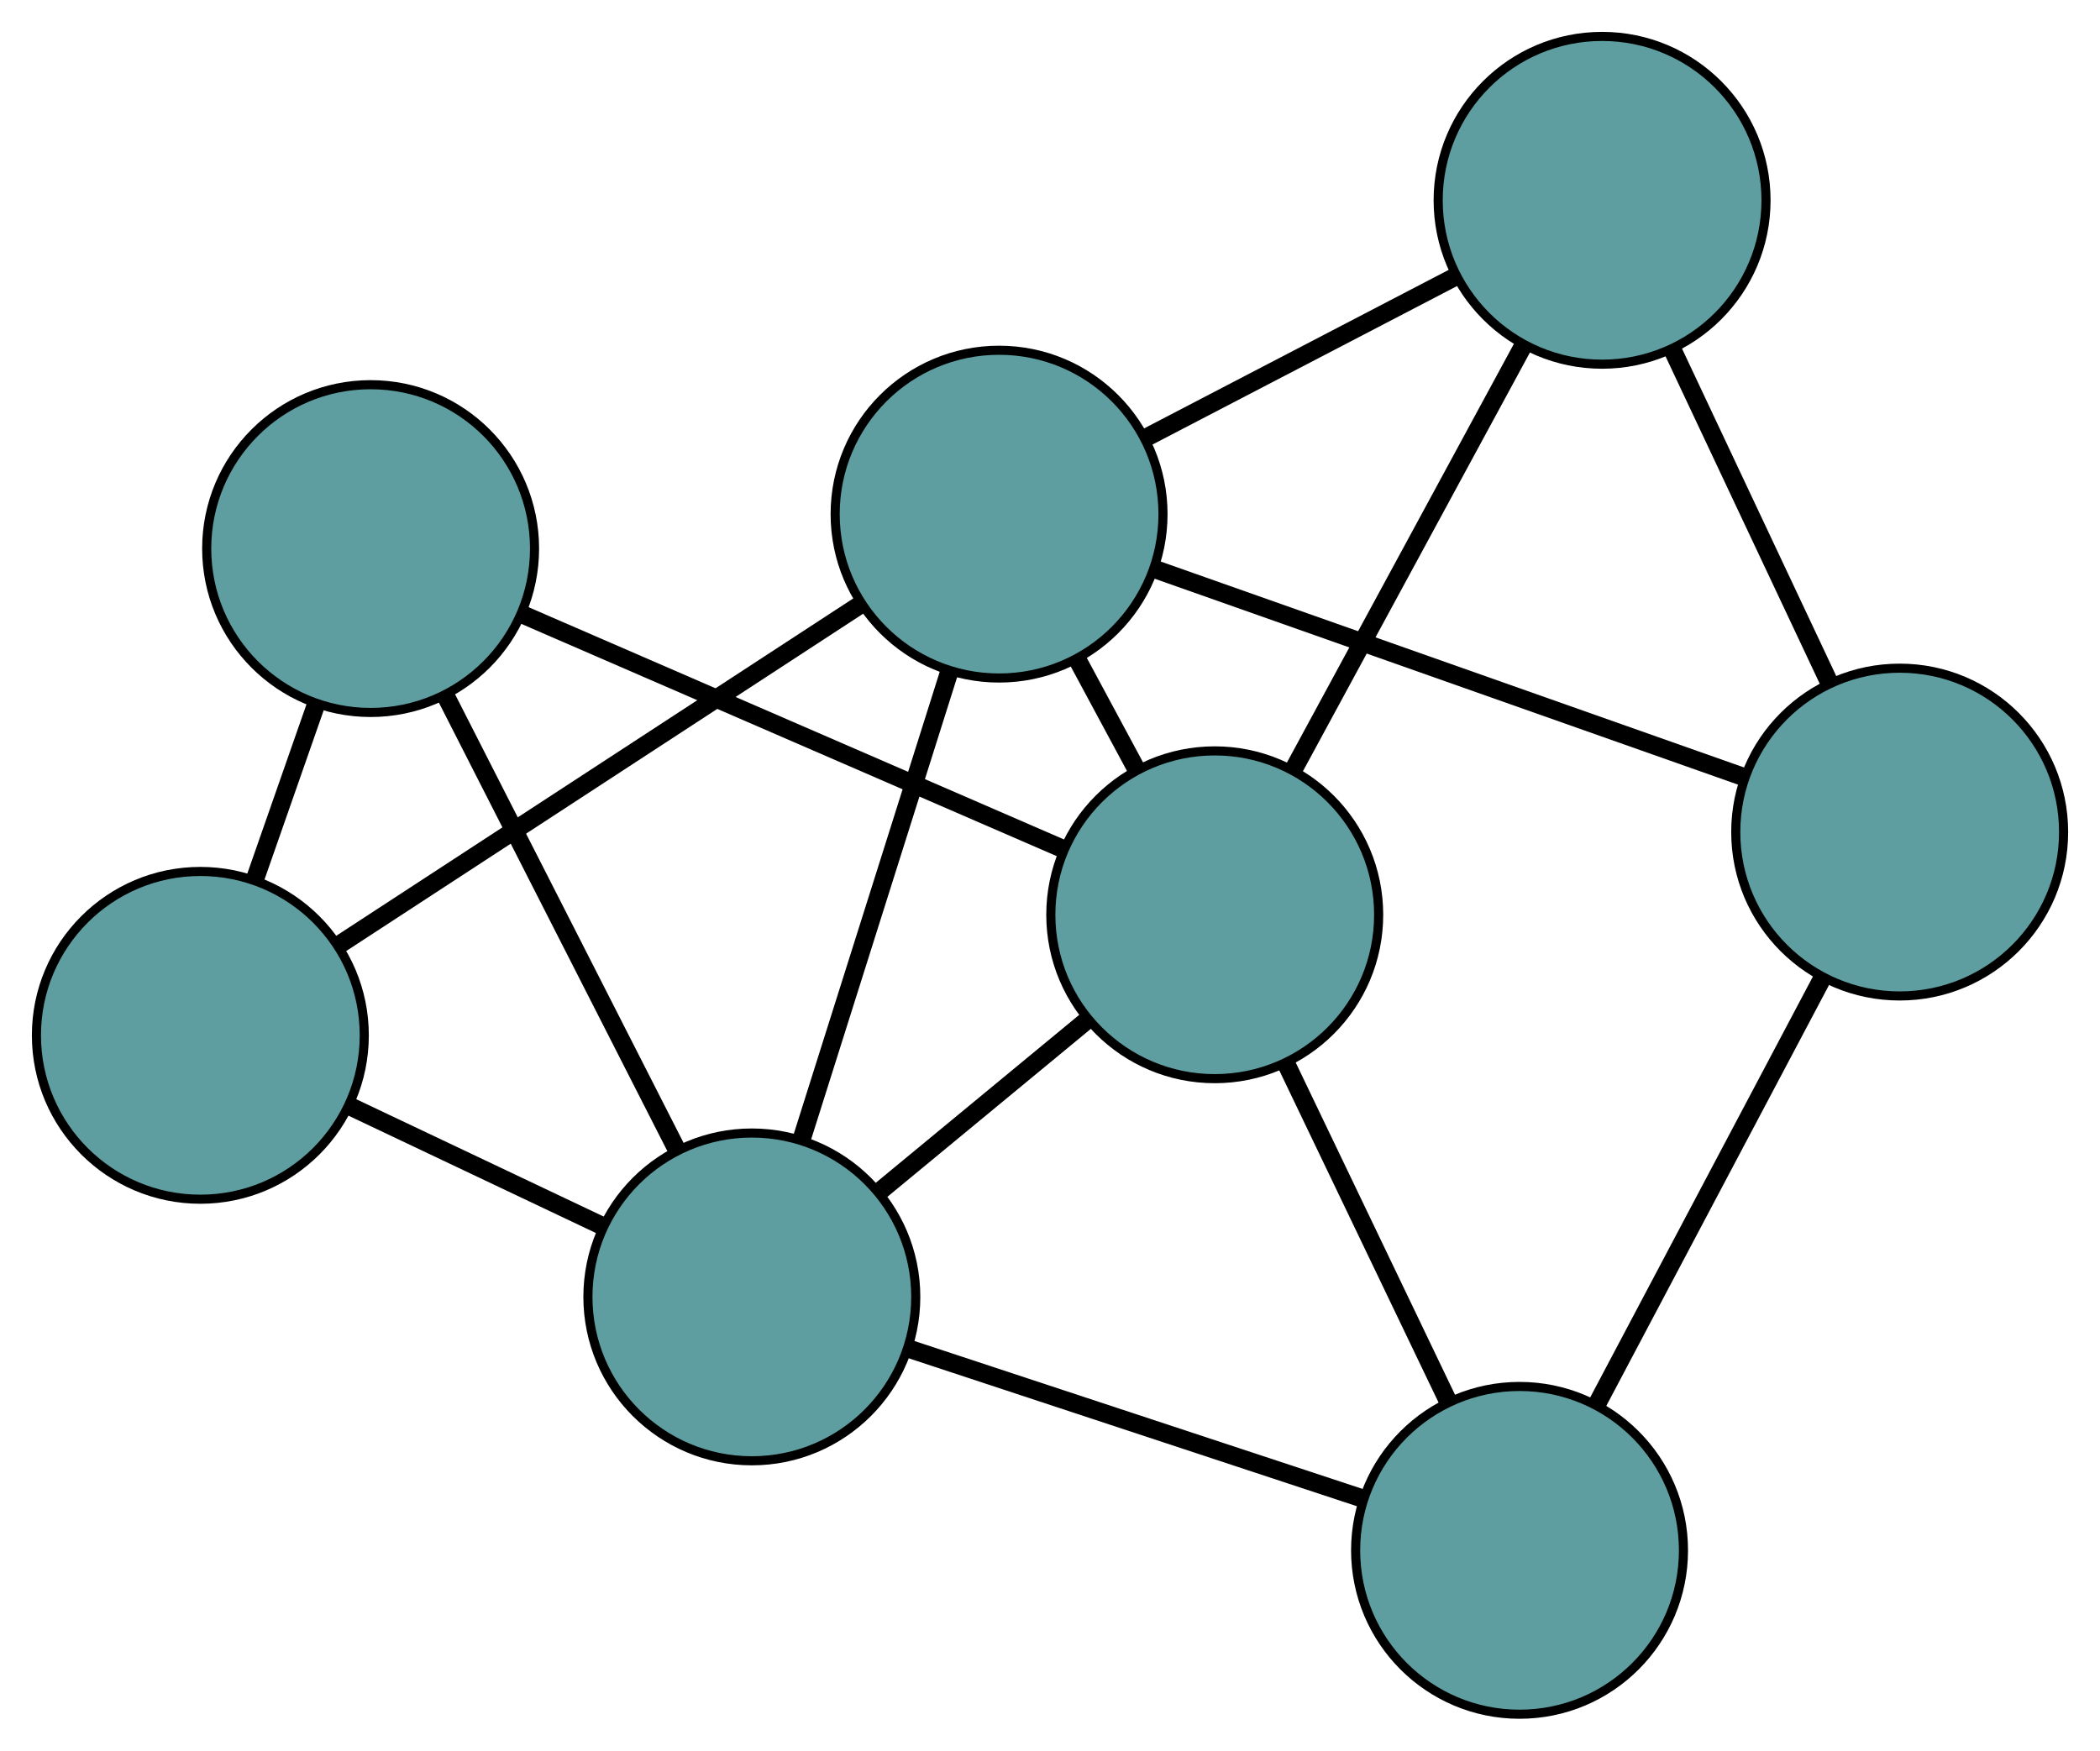 <?xml version="1.0" encoding="UTF-8" standalone="no"?>
<!DOCTYPE svg PUBLIC "-//W3C//DTD SVG 1.1//EN"
 "http://www.w3.org/Graphics/SVG/1.1/DTD/svg11.dtd">
<!-- Generated by graphviz version 2.36.0 (20140111.2315)
 -->
<!-- Title: G Pages: 1 -->
<svg width="100%" height="100%"
 viewBox="0.00 0.00 230.60 192.28" xmlns="http://www.w3.org/2000/svg" xmlns:xlink="http://www.w3.org/1999/xlink">
<g id="graph0" class="graph" transform="scale(1 1) rotate(0) translate(4 188.281)">
<title>G</title>
<!-- 0 -->
<g id="node1" class="node"><title>0</title>
<ellipse fill="cadetblue" stroke="black" cx="18" cy="-74.565" rx="18" ry="18"/>
</g>
<!-- 3 -->
<g id="node4" class="node"><title>3</title>
<ellipse fill="cadetblue" stroke="black" cx="36.697" cy="-128.028" rx="18" ry="18"/>
</g>
<!-- 0&#45;&#45;3 -->
<g id="edge1" class="edge"><title>0&#45;&#45;3</title>
<path fill="none" stroke="black" stroke-width="2" d="M24.019,-91.775C26.154,-97.88 28.555,-104.747 30.689,-110.85"/>
</g>
<!-- 5 -->
<g id="node6" class="node"><title>5</title>
<ellipse fill="cadetblue" stroke="black" cx="105.708" cy="-131.812" rx="18" ry="18"/>
</g>
<!-- 0&#45;&#45;5 -->
<g id="edge2" class="edge"><title>0&#45;&#45;5</title>
<path fill="none" stroke="black" stroke-width="2" d="M33.278,-84.536C49.376,-95.044 74.574,-111.49 90.606,-121.954"/>
</g>
<!-- 7 -->
<g id="node8" class="node"><title>7</title>
<ellipse fill="cadetblue" stroke="black" cx="78.559" cy="-45.836" rx="18" ry="18"/>
</g>
<!-- 0&#45;&#45;7 -->
<g id="edge3" class="edge"><title>0&#45;&#45;7</title>
<path fill="none" stroke="black" stroke-width="2" d="M34.548,-66.715C43.093,-62.661 53.489,-57.729 62.031,-53.677"/>
</g>
<!-- 1 -->
<g id="node2" class="node"><title>1</title>
<ellipse fill="cadetblue" stroke="black" cx="171.925" cy="-166.281" rx="18" ry="18"/>
</g>
<!-- 4 -->
<g id="node5" class="node"><title>4</title>
<ellipse fill="cadetblue" stroke="black" cx="204.603" cy="-96.891" rx="18" ry="18"/>
</g>
<!-- 1&#45;&#45;4 -->
<g id="edge4" class="edge"><title>1&#45;&#45;4</title>
<path fill="none" stroke="black" stroke-width="2" d="M179.669,-149.837C184.878,-138.776 191.717,-124.254 196.914,-113.218"/>
</g>
<!-- 1&#45;&#45;5 -->
<g id="edge5" class="edge"><title>1&#45;&#45;5</title>
<path fill="none" stroke="black" stroke-width="2" d="M155.895,-157.937C145.638,-152.597 132.368,-145.69 122.05,-140.318"/>
</g>
<!-- 6 -->
<g id="node7" class="node"><title>6</title>
<ellipse fill="cadetblue" stroke="black" cx="129.39" cy="-87.807" rx="18" ry="18"/>
</g>
<!-- 1&#45;&#45;6 -->
<g id="edge6" class="edge"><title>1&#45;&#45;6</title>
<path fill="none" stroke="black" stroke-width="2" d="M163.317,-150.401C155.938,-136.786 145.361,-117.272 137.985,-103.664"/>
</g>
<!-- 2 -->
<g id="node3" class="node"><title>2</title>
<ellipse fill="cadetblue" stroke="black" cx="162.861" cy="-18" rx="18" ry="18"/>
</g>
<!-- 2&#45;&#45;4 -->
<g id="edge7" class="edge"><title>2&#45;&#45;4</title>
<path fill="none" stroke="black" stroke-width="2" d="M171.308,-33.965C178.55,-47.652 188.93,-67.27 196.168,-80.95"/>
</g>
<!-- 2&#45;&#45;6 -->
<g id="edge8" class="edge"><title>2&#45;&#45;6</title>
<path fill="none" stroke="black" stroke-width="2" d="M154.929,-34.543C149.593,-45.671 142.589,-60.28 137.265,-71.383"/>
</g>
<!-- 2&#45;&#45;7 -->
<g id="edge9" class="edge"><title>2&#45;&#45;7</title>
<path fill="none" stroke="black" stroke-width="2" d="M145.394,-23.768C130.829,-28.577 110.193,-35.391 95.716,-40.171"/>
</g>
<!-- 3&#45;&#45;6 -->
<g id="edge10" class="edge"><title>3&#45;&#45;6</title>
<path fill="none" stroke="black" stroke-width="2" d="M53.269,-120.837C70.036,-113.561 95.821,-102.373 112.649,-95.071"/>
</g>
<!-- 3&#45;&#45;7 -->
<g id="edge11" class="edge"><title>3&#45;&#45;7</title>
<path fill="none" stroke="black" stroke-width="2" d="M44.968,-111.789C52.306,-97.38 62.972,-76.44 70.306,-62.041"/>
</g>
<!-- 4&#45;&#45;5 -->
<g id="edge12" class="edge"><title>4&#45;&#45;5</title>
<path fill="none" stroke="black" stroke-width="2" d="M187.377,-102.974C169.225,-109.383 140.814,-119.416 122.737,-125.799"/>
</g>
<!-- 5&#45;&#45;6 -->
<g id="edge13" class="edge"><title>5&#45;&#45;6</title>
<path fill="none" stroke="black" stroke-width="2" d="M114.258,-115.925C116.378,-111.986 118.65,-107.763 120.773,-103.818"/>
</g>
<!-- 5&#45;&#45;7 -->
<g id="edge14" class="edge"><title>5&#45;&#45;7</title>
<path fill="none" stroke="black" stroke-width="2" d="M100.214,-114.413C95.504,-99.497 88.753,-78.118 84.045,-63.209"/>
</g>
<!-- 6&#45;&#45;7 -->
<g id="edge15" class="edge"><title>6&#45;&#45;7</title>
<path fill="none" stroke="black" stroke-width="2" d="M115.5,-76.338C108.446,-70.513 99.888,-63.447 92.786,-57.583"/>
</g>
</g>
</svg>

